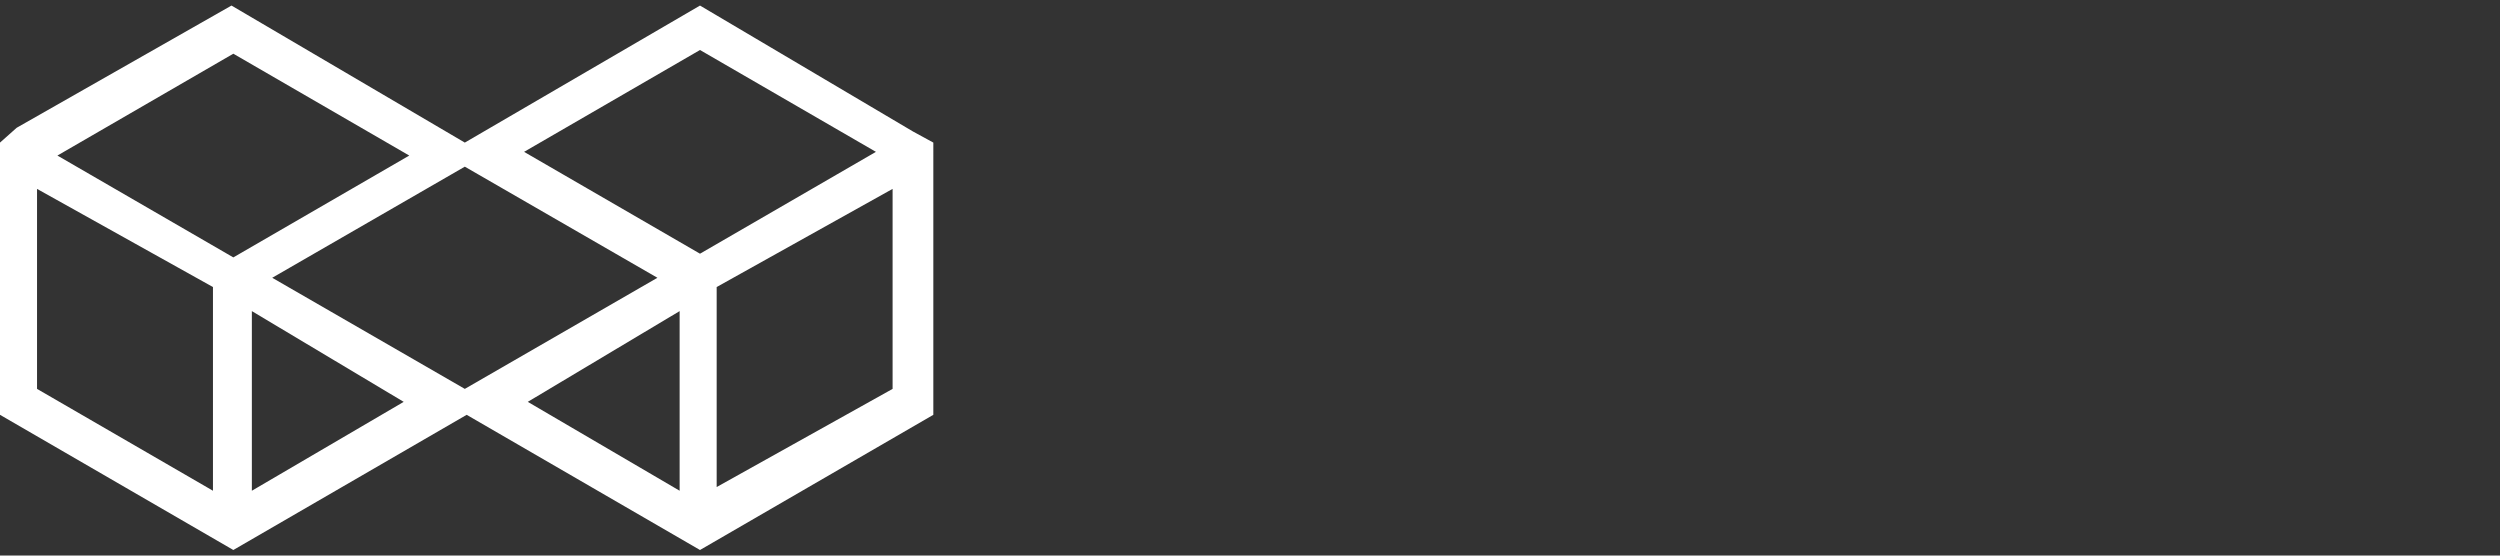 <?xml version="1.0" encoding="utf-8"?>
<!-- Generator: Adobe Illustrator 24.1.0, SVG Export Plug-In . SVG Version: 6.00 Build 0)  -->
<svg version="1.1" id="Layer_1" xmlns="http://www.w3.org/2000/svg" xmlns:xlink="http://www.w3.org/1999/xlink" x="0px" y="0px"
	 viewBox="0 0 135 30" style="enable-background:new 0 0 135 30;" xml:space="preserve">
<rect x="0" y="0" width="135" height="30" fill="#333333" stroke="none"/>
<style type="text/css">
	.st0{fill:#FFFFFF;}
</style>
<path class="st0" d="M0.3-21c-0.1-0.4-0.1-0.8,0-1.2c1.2-0.1,2-0.2,2.5-0.3c0.5-0.1,0.9-0.4,1-0.8C4-23.7,4-24.3,4-25.2v-17.7
	c0-1.1,0-1.8-0.1-2.3s-0.5-0.7-1-0.9s-1.4-0.3-2.6-0.4c-0.1-0.4-0.1-0.8,0-1.2c0.5,0,1.1,0,1.9,0s1.5,0,2.2,0s1.3,0,1.8,0s1,0,1.7,0
	s1.5,0,2.2,0c0.8,0,1.4,0,1.8,0c0.1,0.4,0.1,0.8,0,1.2c-1.2,0.1-2,0.2-2.5,0.3s-0.9,0.4-1,0.8c-0.1,0.4-0.2,1-0.2,1.9v7.5h13.7v-7
	c0-1.1-0.1-1.8-0.2-2.3s-0.4-0.7-1-0.9c-0.5-0.2-1.4-0.3-2.5-0.4c-0.1-0.4-0.1-0.8,0-1.2c0.5,0,1.1,0,1.8,0c0.7,0,1.5,0,2.2,0
	s1.3,0,1.8,0s1.1,0,1.8,0c0.7,0,1.4,0,2.1,0s1.4,0,1.9,0c0.1,0.4,0.1,0.8,0,1.2c-1.2,0.1-2.1,0.2-2.6,0.3s-0.9,0.4-1,0.8
	c-0.1,0.4-0.2,1-0.2,1.9v17.7c0,1,0.1,1.8,0.2,2.3s0.4,0.8,1,0.9c0.5,0.1,1.4,0.2,2.6,0.3c0.1,0.4,0.1,0.8,0,1.2c-0.5,0-1.2,0-1.9,0
	c-0.7,0-1.5,0-2.2,0s-1.3,0-1.8,0s-1,0-1.7,0s-1.4,0-2.1,0s-1.3,0-1.8,0c-0.1-0.4-0.1-0.8,0-1.2c1.2-0.1,2-0.2,2.5-0.3
	c0.5-0.1,0.8-0.4,1-0.8c0.1-0.4,0.2-1.1,0.2-1.9v-9H8.2v8.5c0,1.1,0.1,1.8,0.2,2.3s0.4,0.8,0.9,0.9s1.4,0.2,2.6,0.3
	c0.1,0.4,0.1,0.8,0,1.2c-0.5,0-1.1,0-1.9,0c-0.7,0-1.5,0-2.2,0s-1.3,0-1.8,0s-1.1,0-1.8,0s-1.4,0-2.2,0C1.4-21,0.8-21,0.3-21z"/>
<path class="st0" d="M37.3-20.5c-1.6,0-2.9-0.5-3.8-1.4c-0.9-1-1.3-2.4-1.3-4.3v-7.7c0-1-0.1-1.7-0.2-2.2c-0.1-0.5-0.3-0.8-0.7-1
	c-0.4-0.2-1-0.4-2-0.5c-0.1-0.3-0.1-0.6,0-1c1.1-0.2,2.1-0.3,3.1-0.5c1-0.2,2-0.4,3-0.6l0.6,0.3c0,0.8-0.1,1.5-0.1,2.2s0,1.3,0,1.9
	v7.7c0,1.5,0.2,2.7,0.7,3.4c0.5,0.7,1.4,1.1,2.8,1.1c0.8,0,1.5-0.2,2.1-0.5c0.7-0.4,1.3-0.9,1.9-1.5v-8.8c0-1-0.1-1.7-0.2-2.2
	c-0.1-0.5-0.3-0.8-0.7-1s-1-0.4-2-0.5c-0.1-0.3-0.1-0.6,0-1c1.1-0.2,2.1-0.3,3.1-0.5s2-0.4,3.1-0.6l0.6,0.3c0,0.8-0.1,1.5-0.1,2.2
	s0,1.3,0,1.9v9.8c0,0.8,0,1.3,0.1,1.7c0.1,0.4,0.4,0.7,0.8,0.8c0.4,0.2,1.1,0.3,2.1,0.4c0,0.3,0,0.6,0,0.9c-1.1,0.1-2.1,0.2-3.1,0.4
	c-1,0.2-2,0.3-2.9,0.6L43.6-21l-0.1-2.7C41.5-21.5,39.4-20.5,37.3-20.5z"/>
<path class="st0" d="M64.8-20.5l-0.6-0.3L64-23.4c-0.9,1-1.8,1.7-2.7,2.2s-1.9,0.7-3,0.7c-1.6,0-3-0.4-4.1-1.3
	c-1.2-0.9-2.1-2-2.7-3.3s-1-2.9-1-4.4c0-1.8,0.4-3.5,1.2-5.1c0.8-1.5,1.9-2.7,3.4-3.6c1.5-0.9,3.2-1.4,5.1-1.4
	c0.6,0,1.2,0.1,1.8,0.2c0.6,0.1,1.3,0.2,2,0.4v-5c0-0.8-0.1-1.4-0.2-1.7c-0.2-0.4-0.5-0.7-0.9-0.8c-0.4-0.2-1.1-0.3-2-0.4
	c-0.1-0.3-0.1-0.7,0-1c1-0.1,2.1-0.3,3.1-0.6c1.1-0.3,2.2-0.7,3.3-1.1l0.6,0.2c0,0.6-0.1,1.2-0.1,1.9s0,1.5,0,2.3v18.8
	c0,1,0,1.7,0.1,2.2s0.3,0.8,0.7,1c0.4,0.2,1,0.3,1.9,0.5c0.1,0.3,0.1,0.7,0,1c-1,0.2-2,0.3-3,0.5C66.6-21,65.7-20.8,64.8-20.5z
	 M64-35.9c-1.1-1.5-2.5-2.2-4.3-2.2c-1.7,0-3.1,0.6-4,1.9c-0.9,1.3-1.3,3-1.3,5.3c0,1.3,0.2,2.6,0.5,3.8c0.4,1.2,0.9,2.2,1.7,3
	s1.9,1.2,3.2,1.2c1.7,0,3.1-0.7,4.1-2.2L64-35.9L64-35.9z"/>
<path class="st0" d="M73.4-27c0.4,1.7,1,3,1.8,3.8c0.8,0.9,1.9,1.3,3.2,1.3c1,0,1.8-0.2,2.5-0.7s1-1.2,1-2.2c0-0.8-0.2-1.4-0.6-1.8
	c-0.4-0.5-0.9-0.8-1.5-1.1c-0.6-0.3-1.4-0.7-2.2-1c-0.9-0.4-1.8-0.8-2.7-1.2c-0.8-0.5-1.5-1-2-1.7c-0.5-0.7-0.8-1.6-0.8-2.6
	c0-1.2,0.3-2.2,0.9-3c0.7-0.8,1.5-1.4,2.5-1.8c1-0.4,2.1-0.6,3.3-0.6c0.6,0,1.2,0,1.7,0.1c0.6,0.1,0.9,0.1,1,0.1
	c0.5,0.1,1,0.1,1.4,0.2c0.4,0,0.7,0,0.7,0s0.1,0,0.2,0s0.2,0,0.4,0c0,0.8,0,1.6,0,2.5c0,0.8,0.1,1.7,0.2,2.7c0,0-0.1,0-0.2,0
	c-0.2,0-0.4,0.1-0.6,0.1s-0.4,0-0.5,0c-0.3-1.4-0.8-2.4-1.5-3.1c-0.6-0.7-1.5-1-2.7-1c-1,0-1.9,0.2-2.5,0.7s-0.9,1.1-0.9,1.9
	c0,0.7,0.2,1.2,0.6,1.6c0.4,0.4,0.9,0.7,1.5,1s1.1,0.5,1.7,0.7c1,0.4,1.9,0.8,2.8,1.3s1.6,1.1,2.2,1.8c0.6,0.7,0.9,1.7,0.9,3
	s-0.3,2.4-1,3.3c-0.7,0.8-1.5,1.5-2.5,1.9s-2.1,0.6-3.3,0.6c-0.7,0-1.3-0.1-2-0.2c-0.6-0.1-1-0.2-1-0.2c-0.1,0-0.3,0-0.6-0.1
	C74.4-21,74-21,73.6-21.1s-0.8-0.1-1.1-0.1c0-0.8,0-1.7-0.1-2.6c-0.1-1-0.1-2-0.2-3.2c0.1,0,0.1,0,0.2,0c0.2,0,0.4,0,0.6,0
	C73.1-27,73.2-27,73.4-27z"/>
<path class="st0" d="M96.3-20.5c-1.8,0-3.5-0.4-4.9-1.2C90-22.5,89-23.6,88.2-25s-1.1-3-1.1-4.9c0-2,0.4-3.7,1.2-5.2
	c0.8-1.5,1.9-2.6,3.4-3.4c1.4-0.8,3.1-1.2,5-1.2c1.8,0,3.5,0.4,4.8,1.2c1.4,0.8,2.4,1.9,3.2,3.3c0.8,1.4,1.1,3,1.1,4.8
	c0,1.8-0.4,3.5-1.2,5c-0.8,1.5-1.9,2.6-3.3,3.5C99.8-21,98.2-20.5,96.3-20.5z M91.3-30.3c0,2.6,0.4,4.6,1.3,6.2
	c0.9,1.5,2.1,2.2,3.8,2.2c1.6,0,2.9-0.7,3.7-2.1c0.9-1.4,1.3-3.4,1.3-5.8c0-2.6-0.4-4.6-1.3-6.1s-2.1-2.3-3.8-2.3
	c-1.6,0-2.9,0.7-3.8,2.1C91.8-34.8,91.3-32.8,91.3-30.3z"/>
<path class="st0" d="M117.9-21c-0.1-0.4-0.1-0.8,0-1.2c0.8-0.1,1.4-0.1,1.7-0.2c0.4-0.1,0.6-0.4,0.8-0.8c0.1-0.4,0.2-1,0.2-1.8v-7.7
	c0-1.5-0.2-2.6-0.7-3.4c-0.5-0.8-1.4-1.1-2.8-1.1c-0.7,0-1.4,0.1-2.1,0.4c-0.7,0.3-1.4,0.7-2.2,1.5v9.9c0,1,0.1,1.7,0.2,2.1
	s0.4,0.7,0.8,0.8c0.4,0.1,1,0.2,1.8,0.2c0.1,0.4,0.1,0.8,0,1.2c-0.7,0-1.5,0-2.2,0c-0.8,0-1.6,0-2.5,0c-0.8,0-1.6,0-2.4,0
	s-1.6,0-2.3,0c-0.1-0.4-0.1-0.8,0-1.2c0.9-0.1,1.5-0.1,1.9-0.2s0.7-0.4,0.8-0.8c0.1-0.4,0.2-1,0.2-1.8v-8.5c0-1-0.1-1.7-0.2-2.2
	s-0.3-0.8-0.7-1c-0.4-0.2-1-0.4-2-0.5c-0.1-0.4-0.1-0.7,0-1c2.2-0.4,4.2-1,6-1.7l0.6,0.2v2.8c1.2-1.1,2.3-1.8,3.4-2.2
	s2.2-0.6,3.2-0.6c1.7,0,3,0.5,3.8,1.5s1.3,2.4,1.3,4.3v8.6c0,1,0.1,1.7,0.2,2.1s0.4,0.7,0.8,0.8c0.4,0.1,1,0.2,1.8,0.2
	c0.1,0.4,0.1,0.8,0,1.2c-0.8,0-1.5,0-2.2,0s-1.5,0-2.5,0c-0.9,0-1.8,0-2.5,0C119.3-21,118.6-21,117.9-21z"/>
<path class="st0" d="M128.5-23.4c0-0.8,0.3-1.4,0.8-2s1.2-0.8,1.9-0.8c0.9,0,1.5,0.3,2.1,0.9c0.5,0.6,0.8,1.2,0.8,1.9
	c0,0.8-0.3,1.4-0.8,2s-1.2,0.8-2.1,0.8c-0.8,0-1.4-0.3-1.9-0.8C128.7-21.9,128.5-22.6,128.5-23.4z"/>
<g id="Layer_2_1_">
	<path class="st0" d="M49.3,7.1L37.8,0.3L25.1,7.7L12.5,0.3L0.9,6.9L0,7.7v1.5v13.2l12.6,7.3l12.6-7.3l12.6,7.3l12.6-7.3v-13V7.7
		L49.3,7.1z M14.7,15l10.4-6l10.4,6l-10.4,6L14.7,15z M11.5,26.5L2,21V10.2l9.5,5.3V26.5z M3.1,8.4l9.5-5.5l9.5,5.5l-9.5,5.5l0,0
		L3.1,8.4z M13.6,26.5v-9.7l8.2,4.9L13.6,26.5z M36.7,16.8v9.7l-8.2-4.8L36.7,16.8z M37.8,13.7L37.8,13.7l-9.5-5.5l9.5-5.5l9.5,5.5
		L37.8,13.7z M48.2,21l-9.5,5.3V15.5l9.5-5.3V21z"/>
</g>
<g>
	<path class="st0" d="M24.7,55.2c-0.6,0-1.2-0.1-1.7-0.2c-0.5-0.1-0.9-0.5-1.2-0.8S21.2,53.5,21,53c-0.2-0.5-0.3-1-0.4-1.6
		c-0.1-0.5-0.1-1.1-0.1-1.8v-4.4c0-0.7,0-1.3,0.1-1.8s0.2-1.1,0.4-1.6c0.2-0.5,0.5-0.9,0.8-1.2c0.3-0.3,0.7-0.6,1.2-0.7
		c0.5-0.2,1.1-0.2,1.7-0.2c0.7,0,1.3,0.1,1.8,0.3s0.9,0.5,1.2,0.9c0.3,0.4,0.5,0.9,0.7,1.4s0.2,1.1,0.2,1.9c0,0.1,0,0.2,0,0.5h-2.2
		v-0.5c0-0.3,0-0.6,0-0.8c0-0.2,0-0.5-0.1-0.7c0-0.2-0.1-0.5-0.2-0.6c-0.1-0.2-0.2-0.3-0.3-0.5c-0.1-0.1-0.3-0.2-0.5-0.2
		c-0.2-0.1-0.5-0.1-0.7-0.1c-0.4,0-0.7,0.1-0.9,0.2c-0.2,0.1-0.5,0.2-0.6,0.5c-0.1,0.2-0.2,0.5-0.3,0.7c-0.1,0.3-0.1,0.6-0.1,0.9
		s0,0.6,0,1.1v5.4c0,0.4,0,0.7,0,1s0.1,0.6,0.2,0.9c0.1,0.3,0.2,0.5,0.4,0.7c0.1,0.2,0.3,0.4,0.6,0.5c0.2,0.1,0.5,0.2,0.8,0.2
		s0.6-0.1,0.8-0.2c0.2-0.1,0.4-0.3,0.5-0.5s0.2-0.5,0.3-0.7c0.1-0.3,0.1-0.6,0.1-0.9s0-0.6,0-1v-0.6h2.2V50c0,0.8-0.1,1.5-0.2,2.1
		c-0.1,0.6-0.4,1.1-0.7,1.6s-0.7,0.8-1.3,1C26.1,55,25.4,55.2,24.7,55.2z"/>
	<path class="st0" d="M30.2,55V39.7h2.7c1.6,0,2.8,0.3,3.7,0.9c0.8,0.6,1.2,1.7,1.2,3.2c0,0.9-0.2,1.7-0.5,2.3
		c-0.3,0.6-0.8,1-1.4,1.3l2.4,7.6h-2.2l-2.2-7.1h-1.6V55H30.2L30.2,55L30.2,55z M32.4,46.3h0.5c0.9,0,1.6-0.2,2.1-0.6s0.7-1,0.7-1.9
		c0-0.9-0.2-1.5-0.7-1.9c-0.5-0.4-1.1-0.6-2.1-0.6h-0.5V46.3z"/>
	<path class="st0" d="M39.7,55V39.7h2.2V55H39.7z"/>
	<path class="st0" d="M48.2,55.2c-1.4,0-2.4-0.4-3.2-1.2c-0.7-0.8-1.1-1.9-1.2-3.3l2.2-0.5c0.1,2.2,0.8,3.3,2.2,3.3
		c1.1,0,1.6-0.5,1.6-1.6c0-0.3,0-0.6-0.1-0.9c-0.1-0.2-0.2-0.5-0.4-0.8c-0.2-0.3-0.3-0.4-0.5-0.6c-0.1-0.1-0.3-0.3-0.6-0.5l-2.8-2.2
		c-0.5-0.4-0.9-0.9-1.2-1.5c-0.3-0.6-0.5-1.3-0.5-2.1c0-1.1,0.3-2.1,1-2.7c0.7-0.7,1.6-1,2.8-1c1.2,0,2.2,0.3,3,0.9
		c0.8,0.6,1.1,1.5,1.3,2.6c0,0.1,0,0.3,0.1,0.5l-2.2,0.5c0-0.1,0-0.2,0-0.5c-0.1-0.7-0.3-1.2-0.7-1.7c-0.3-0.5-0.8-0.6-1.5-0.6
		c-0.5,0-0.9,0.1-1.2,0.5c-0.3,0.3-0.5,0.7-0.5,1.2c0,0.9,0.4,1.6,1.1,2.2l2.7,2.2c1.5,1.1,2.2,2.6,2.2,4.2c0,1.1-0.3,2-1,2.6
		C50.3,54.8,49.4,55.2,48.2,55.2z"/>
	<path class="st0" d="M55.3,55V41.7h-2.7v-1.9h7.6v1.9h-2.7V55H55.3z"/>
	<path class="st0" d="M61.3,55V39.7h2.2V55C63.5,55,61.3,55,61.3,55z"/>
	<path class="st0" d="M64.9,55l3.3-15.3h2.2L73.7,55h-2.2l-0.8-3.8h-2.8L67.1,55H64.9z M68.2,49.5h2.2L69.3,43L68.2,49.5z"/>
	<path class="st0" d="M74.8,55V39.7h1.6l3.8,9.4v-9.4h2.2V55h-1.5L77,44.9V55C77,55,74.8,55,74.8,55z"/>
	<path class="st0" d="M84.6,50.6v-6.5c0-0.5,0-1,0.1-1.5c0-0.5,0.1-0.9,0.3-1.3c0.2-0.4,0.4-0.7,0.7-1c0.2-0.2,0.6-0.5,1-0.7
		c0.5-0.2,0.9-0.2,1.5-0.2c2.3,0,3.4,1.6,3.4,4.7v0.6h-1.2v-0.9c0-0.5,0-0.9-0.1-1.3c-0.1-0.4-0.2-0.7-0.4-1
		c-0.2-0.3-0.4-0.5-0.7-0.7c-0.3-0.2-0.6-0.2-1.1-0.2c-0.4,0-0.7,0.1-1,0.2c-0.2,0.1-0.5,0.2-0.7,0.5c-0.2,0.2-0.3,0.5-0.5,0.7
		c-0.1,0.3-0.2,0.6-0.2,0.9s-0.1,0.7-0.1,1.1v7.1c0,0.5,0,0.9,0.1,1.3c0.1,0.4,0.2,0.7,0.4,1c0.2,0.3,0.4,0.6,0.7,0.7
		c0.3,0.2,0.7,0.2,1.1,0.2s0.8-0.1,1.1-0.2c0.3-0.2,0.5-0.4,0.7-0.7s0.2-0.7,0.4-1c0.1-0.4,0.1-0.8,0.1-1.3V50h1.2v0.7
		c0,0.5,0,1-0.1,1.5s-0.2,0.9-0.3,1.3c-0.2,0.4-0.4,0.8-0.6,1s-0.6,0.5-1,0.7s-0.9,0.2-1.4,0.2c-0.6,0-1.1-0.1-1.5-0.2
		c-0.5-0.2-0.8-0.4-1-0.7c-0.2-0.2-0.5-0.6-0.7-1c-0.2-0.4-0.3-0.8-0.3-1.3C84.6,51.6,84.6,51.1,84.6,50.6z"/>
	<path class="st0" d="M94.1,55h-1.3l2.9-15.4h1.7l2.9,15.4H99l-0.7-4H95L94.1,55z M95,50.1h3.1L96.5,41L95,50.1z"/>
	<path class="st0" d="M101.9,55V39.6h3.9c0.5,0,0.9,0.1,1.3,0.2c0.4,0.1,0.7,0.3,0.9,0.6c0.2,0.2,0.4,0.5,0.6,0.9
		c0.1,0.3,0.2,0.7,0.3,1.1c0.1,0.4,0.1,0.8,0.1,1.2c0,2-0.7,3.2-2.1,3.8l2.3,7.7h-1.5l-2.1-7.5h-2.4v7.5L101.9,55L101.9,55L101.9,55
		z M103.2,46.4h2.6c0.4,0,0.7-0.1,0.9-0.2c0.2-0.2,0.5-0.4,0.6-0.7c0.1-0.3,0.2-0.6,0.2-0.9c0.1-0.3,0.1-0.7,0.1-1.1
		c0-0.3,0-0.6,0-0.9c0-0.2-0.1-0.5-0.2-0.8c-0.1-0.2-0.2-0.5-0.3-0.6c-0.1-0.2-0.3-0.3-0.5-0.4c-0.2-0.1-0.5-0.2-0.8-0.2h-2.6
		L103.2,46.4L103.2,46.4z"/>
	<path class="st0" d="M111,55V39.6h1.3v14.3h4.1V55H111L111,55z"/>
	<path class="st0" d="M117.3,50.6v-6.5c0-0.5,0-1,0.1-1.5s0.2-0.9,0.4-1.3c0.2-0.4,0.4-0.7,0.7-1c0.2-0.2,0.6-0.5,1.1-0.7
		c0.5-0.2,0.9-0.2,1.5-0.2c0.5,0,1.1,0.1,1.5,0.2c0.5,0.2,0.8,0.4,1.1,0.7c0.2,0.2,0.5,0.6,0.7,1c0.2,0.4,0.3,0.8,0.4,1.3
		c0.1,0.5,0.1,1,0.1,1.5v6.5c0,3.2-1.2,4.7-3.8,4.7C118.5,55.2,117.3,53.7,117.3,50.6z M123.5,50.8v-7.1c0-2.2-0.8-3.3-2.4-3.3
		s-2.4,1.1-2.4,3.3v7.1c0,2.2,0.8,3.3,2.4,3.3C122.6,54.1,123.5,53,123.5,50.8z"/>
</g>
</svg>

